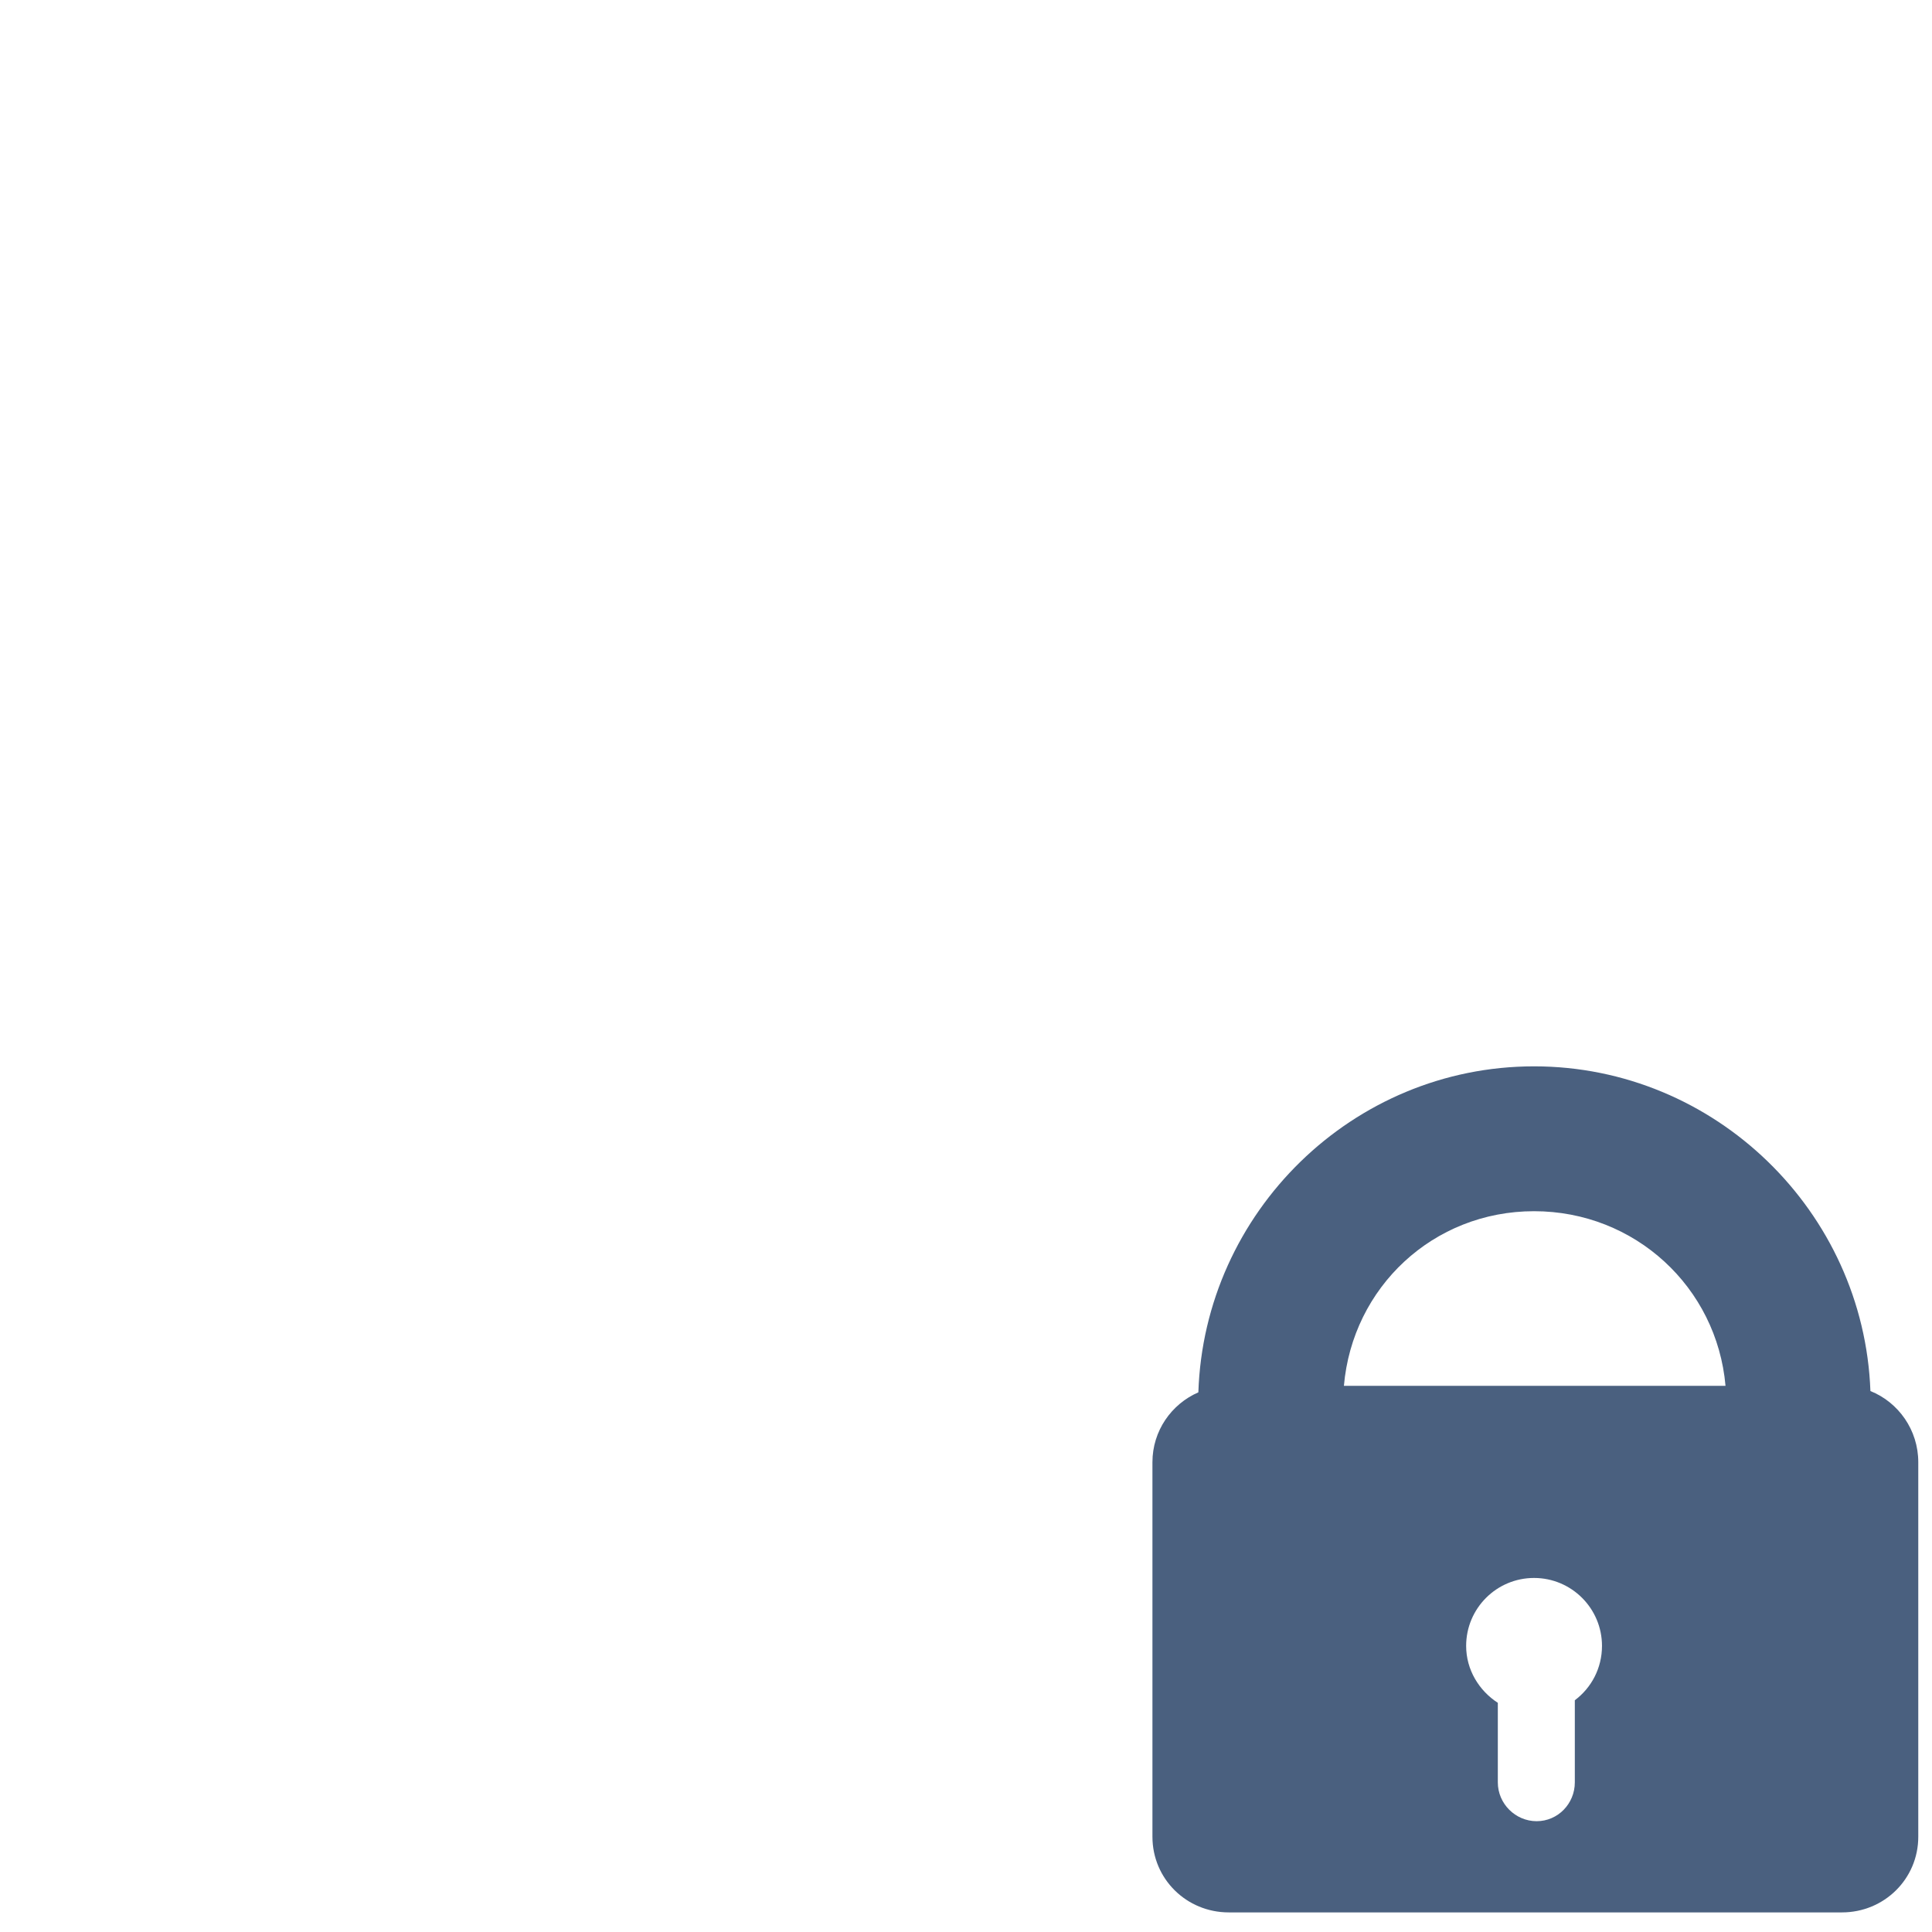<?xml version="1.0" encoding="UTF-8" standalone="no"?>
<!-- Created with Inkscape (http://www.inkscape.org/) -->
<svg
   xmlns:svg="http://www.w3.org/2000/svg"
   xmlns="http://www.w3.org/2000/svg"
   xmlns:xlink="http://www.w3.org/1999/xlink"
   version="1.0"
   width="100%"
   height="100%"
   viewBox="0 0 48 48"
   id="_board00"
   style="display:inline">
  <defs
     id="defs2385">
    <linearGradient
       id="lg3165">
      <stop
         id="s3167"
         style="stop-color:#c1ccf2;stop-opacity:1"
         offset="0" />
      <stop
         id="s3169"
         style="stop-color:#6f78cb;stop-opacity:1"
         offset="1" />
    </linearGradient>
    <linearGradient
       x1="41.27"
       y1="46.27"
       x2="7.42"
       y2="6.28"
       id="linearGradient2400"
       xlink:href="#lg3165"
       gradientUnits="userSpaceOnUse" />
  </defs>
  <g
     id="layer3"
     style="display:inline">
    <path
       d="M 38.113,26.493 C 33.606,26.493 29.919,30.118 29.773,34.592 C 29.104,34.883 28.632,35.549 28.632,36.328 L 28.632,45.633 C 28.632,46.681 29.479,47.513 30.528,47.513 L 45.763,47.513 C 46.812,47.513 47.659,46.681 47.659,45.633 L 47.659,36.328 C 47.659,35.529 47.167,34.839 46.47,34.56 C 46.306,30.101 42.61,26.493 38.113,26.493 z M 38.113,30.092 C 40.621,30.092 42.656,31.983 42.87,34.431 L 33.389,34.431 C 33.601,31.983 35.606,30.092 38.113,30.092 z M 38.113,39.204 C 39.045,39.204 39.801,39.96 39.801,40.892 C 39.801,41.445 39.538,41.934 39.126,42.242 L 39.126,44.283 C 39.126,44.811 38.706,45.247 38.178,45.247 C 37.649,45.247 37.213,44.811 37.213,44.283 L 37.213,42.306 C 36.748,42.005 36.426,41.487 36.426,40.892 C 36.426,39.96 37.181,39.204 38.113,39.204 z"
       id="path2387"
       style="opacity:1;fill:#4a607f;fill-opacity:1;fill-rule:evenodd;stroke:none;stroke-width:1;stroke-linecap:round;stroke-linejoin:round;marker:none;marker-start:none;marker-mid:none;marker-end:none;stroke-miterlimit:4;stroke-dasharray:none;stroke-dashoffset:0;stroke-opacity:1;visibility:visible;display:inline;overflow:visible;enable-background:accumulate" />
  </g>
</svg>
